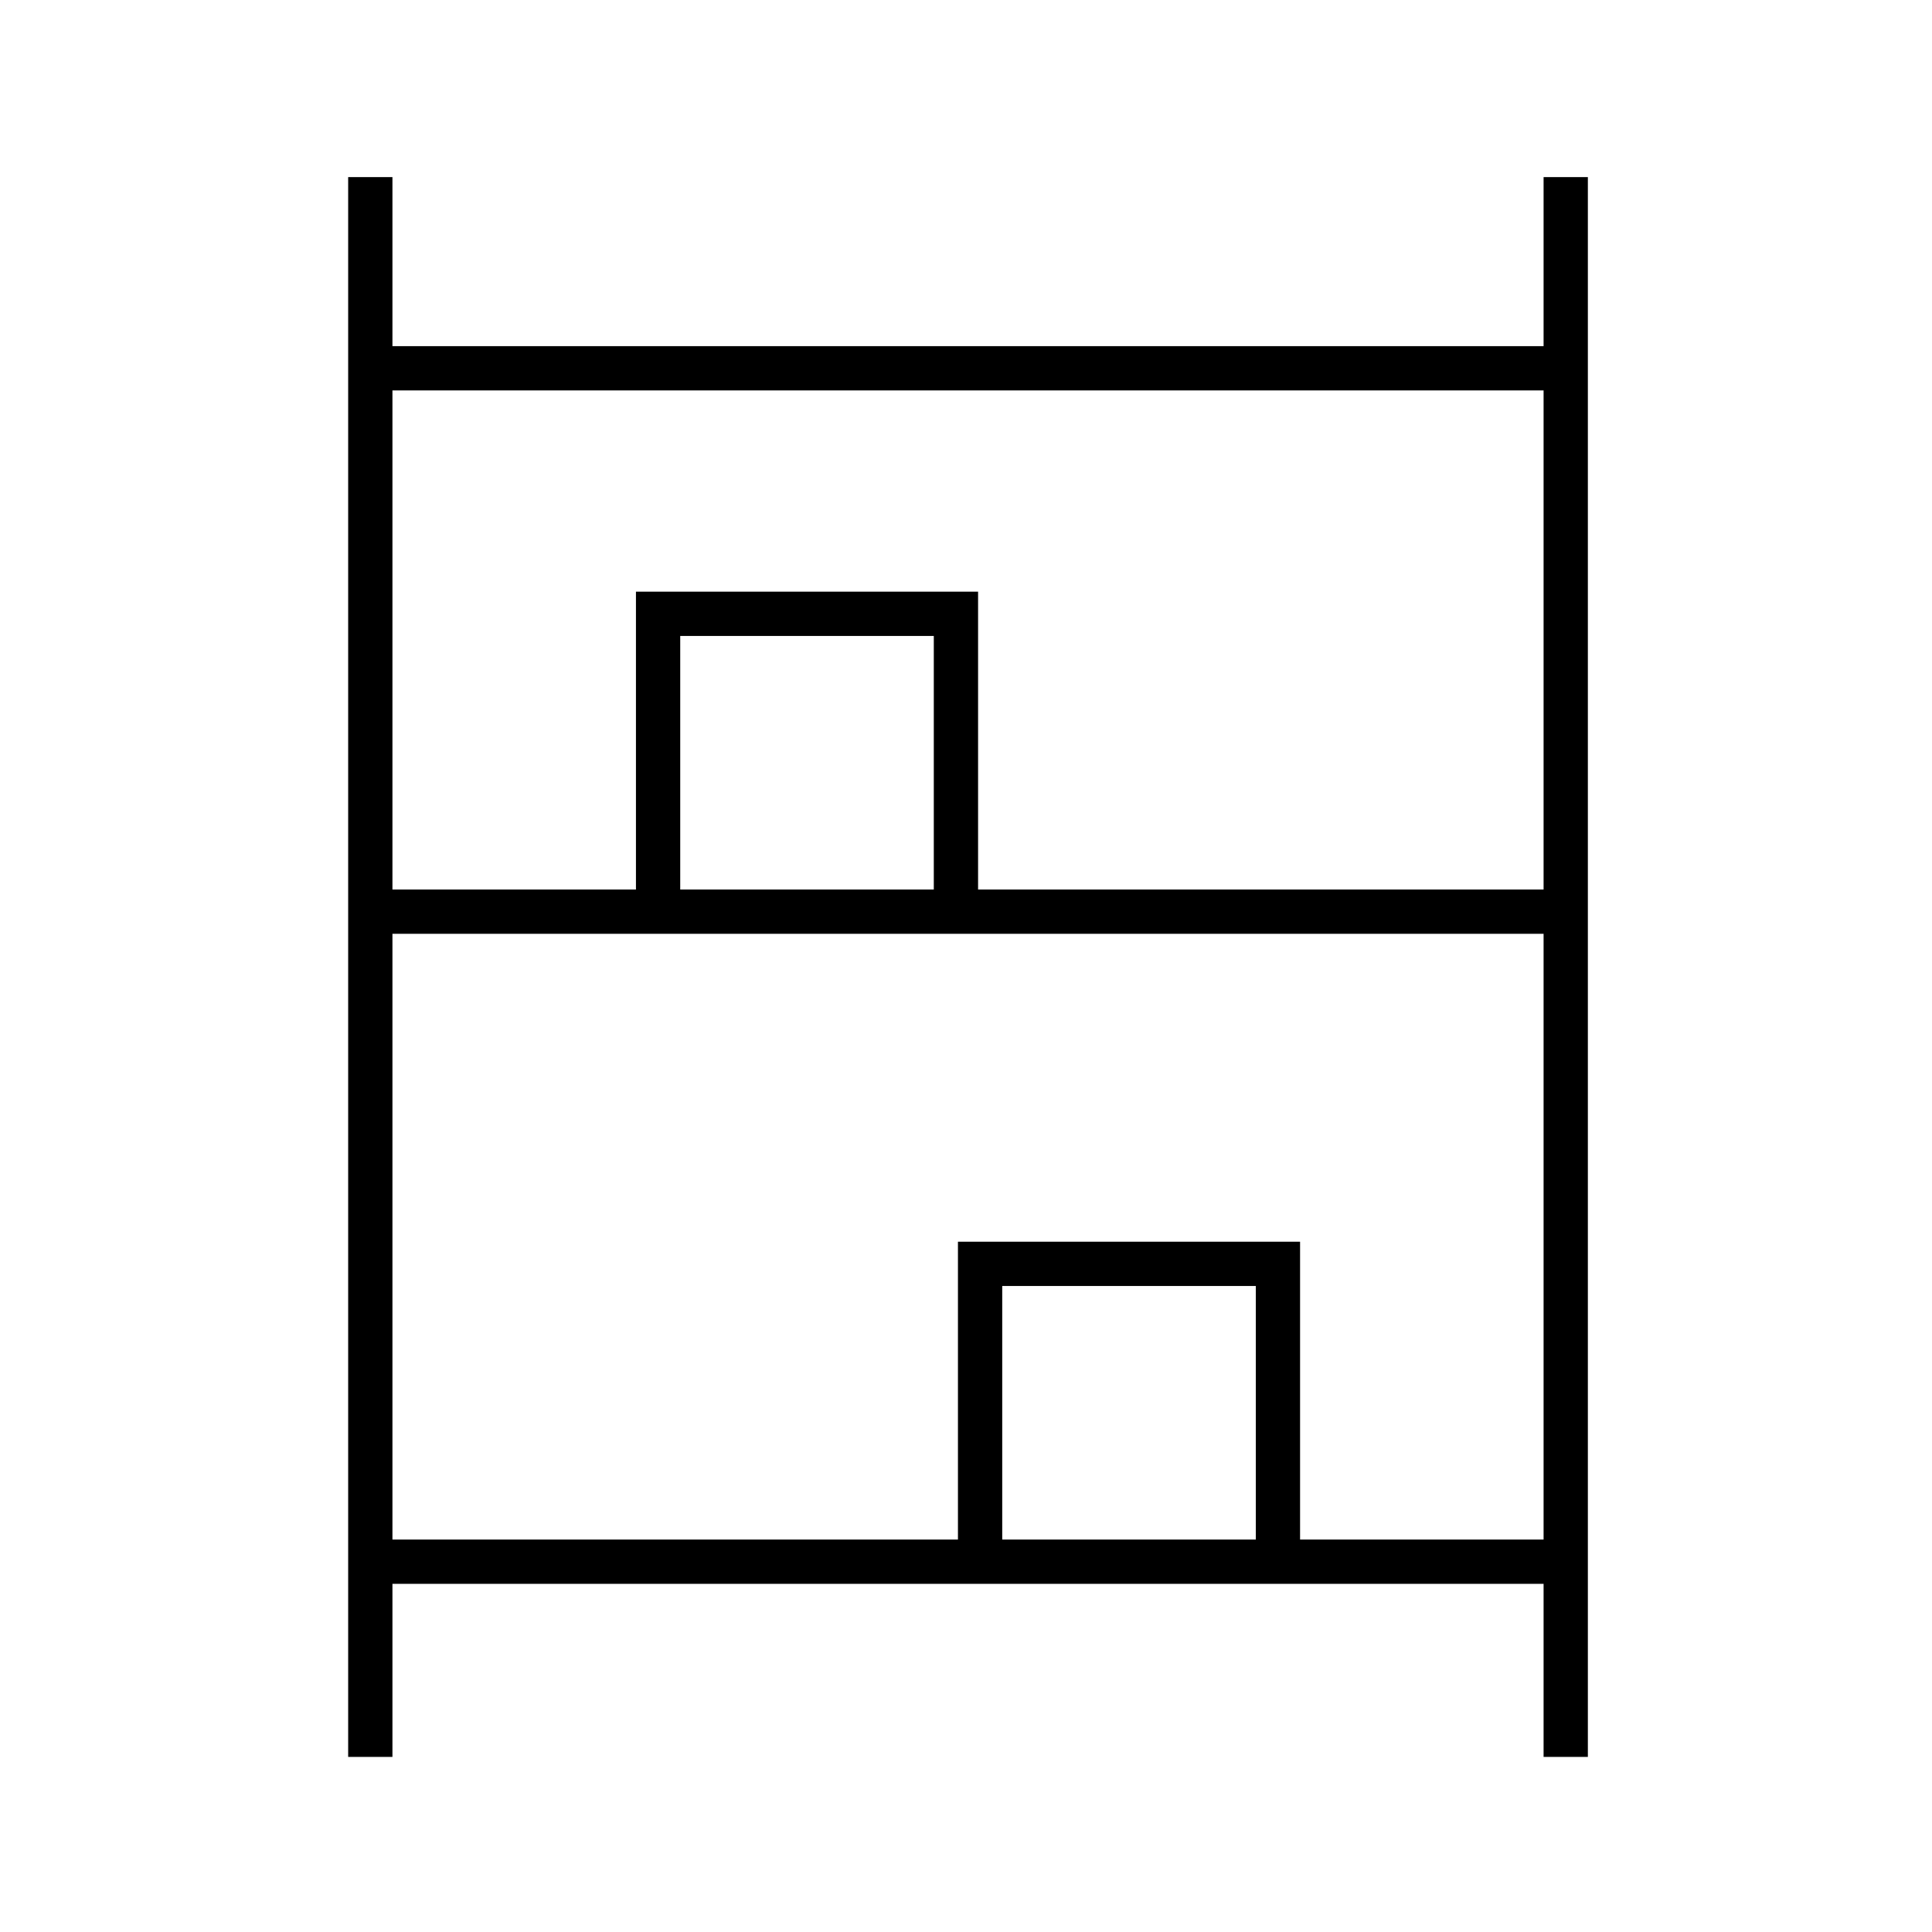 <svg xmlns="http://www.w3.org/2000/svg" height="48" width="48"><path d="M8.65 43.65V4.4h1.1v4.2h28.6V4.4h1.1v39.25h-1.1v-4.3H9.75v4.3Zm1.1-21.55h6.05v-7.4h8.5v7.4h14.05V9.7H9.75Zm0 16.15H23.8v-7.4h8.5v7.4h6.05V23.2H9.75ZM16.9 22.1h6.3v-6.3h-6.3Zm8 16.15h6.3v-6.3h-6.3Zm-8-16.15h6.3Zm8 16.15h6.3Z"/></svg>